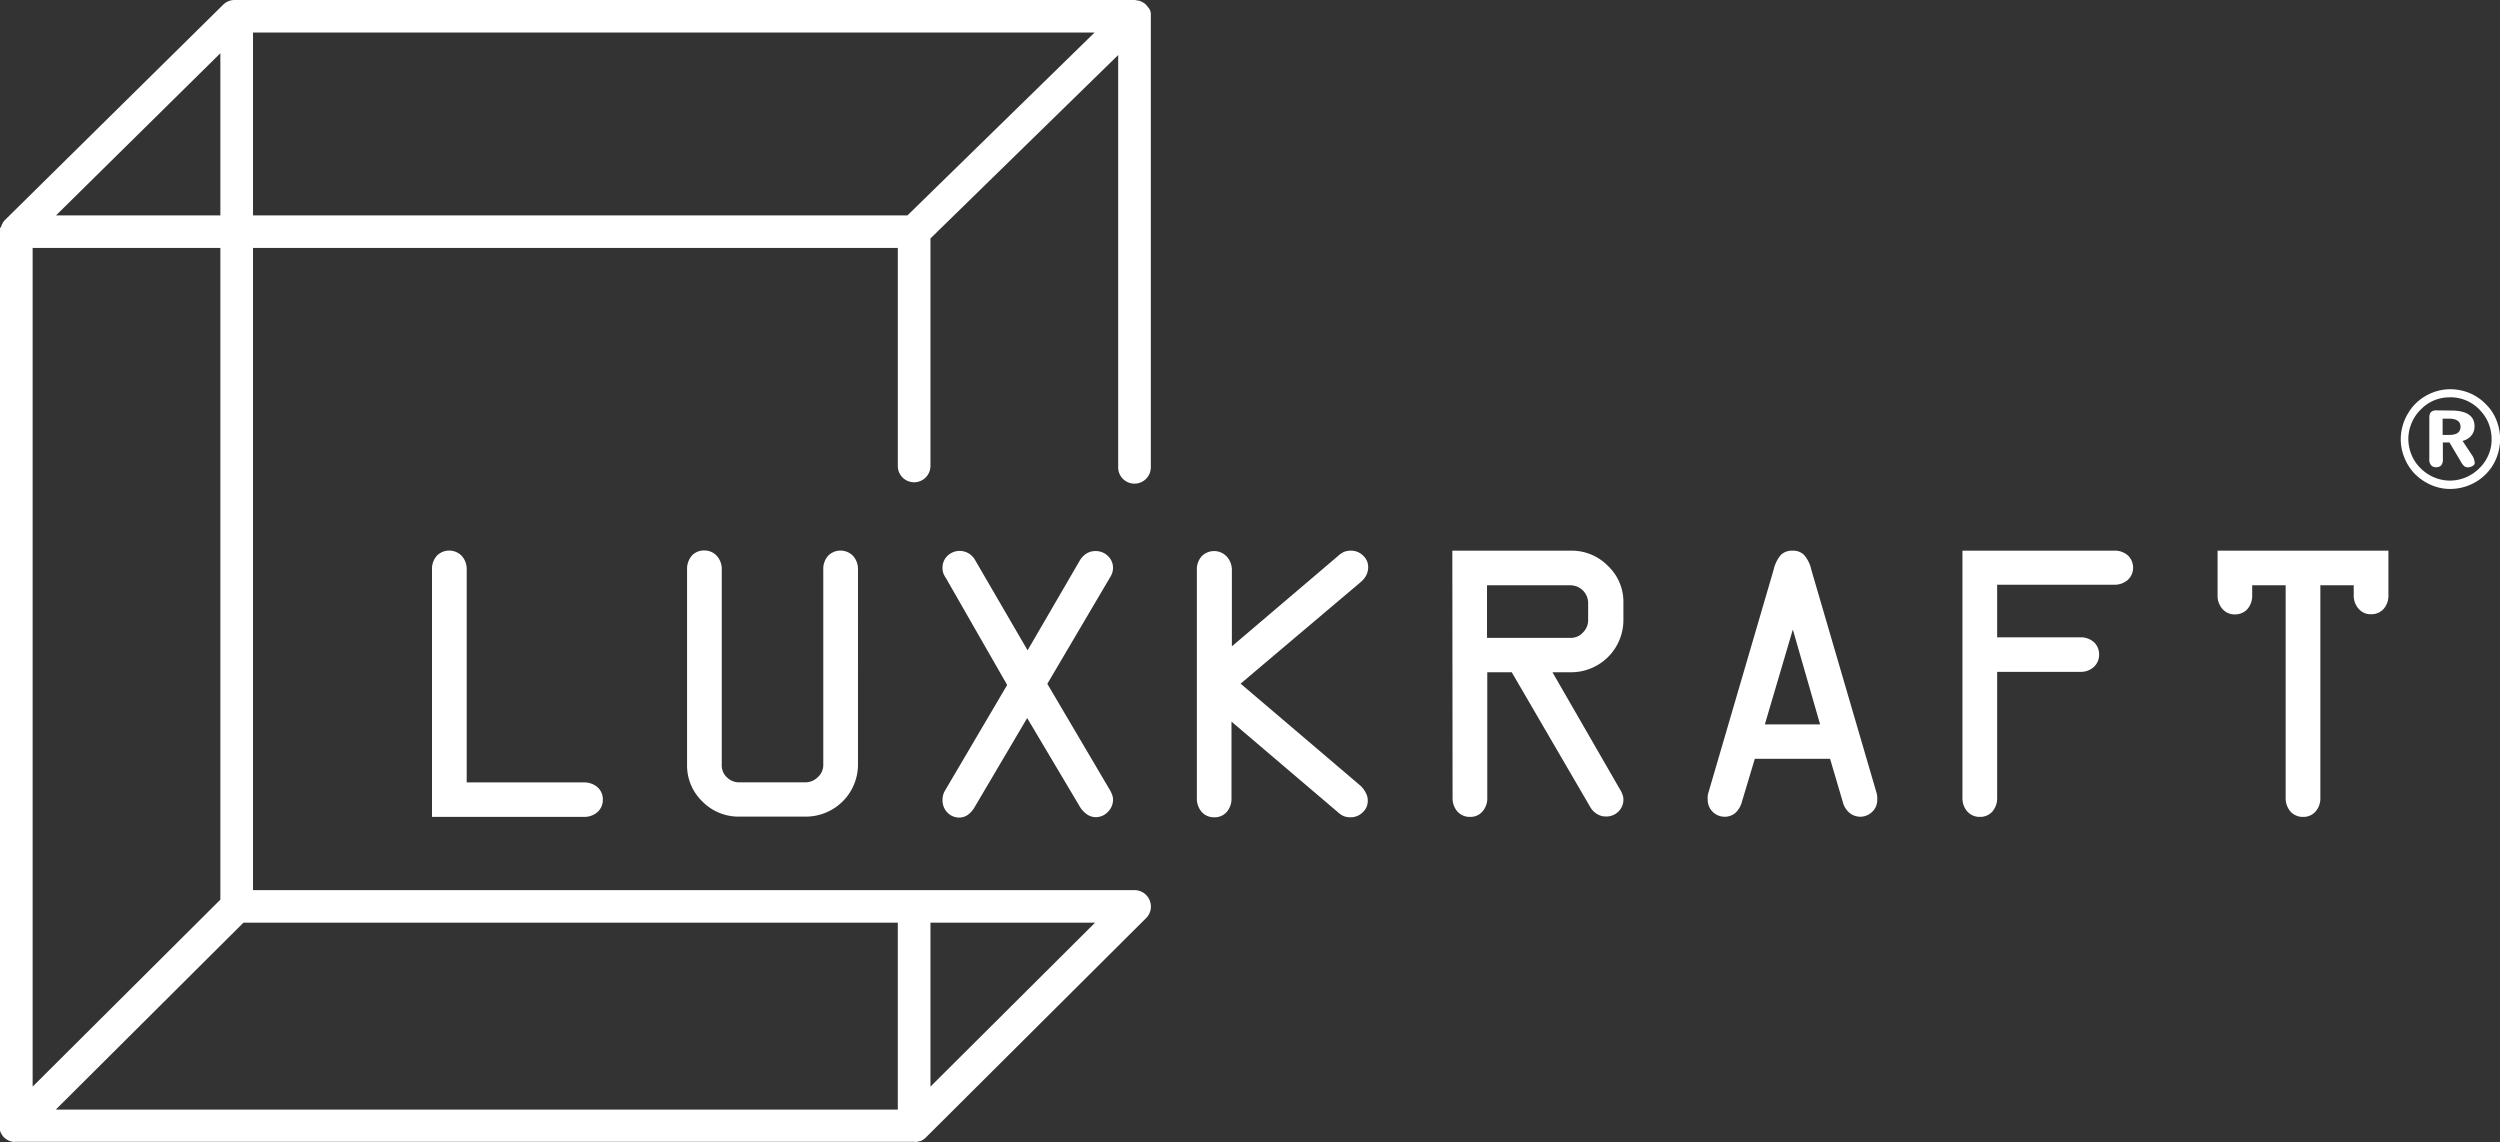 <svg width="197" height="90" fill="none" xmlns="http://www.w3.org/2000/svg"><rect width="100%" height="100%" fill="#333333" stroke="none"/><g clip-path="url(#clip0_801_1525)" fill="#fff"><path d="M36.776 44.91v16.745h9.21a1.6 1.6 0 011.1.378 1.284 1.284 0 01.417.98 1.275 1.275 0 01-.424.98 1.58 1.58 0 01-1.093.378H34.042V44.91c-.023-.404.11-.8.373-1.109a1.372 1.372 0 011.968 0c.272.304.413.702.392 1.108zm20.098 0v15.374a1.278 1.278 0 00.406.967 1.332 1.332 0 00.958.397h5.242a1.375 1.375 0 00.965-.41 1.282 1.282 0 00.43-.954V44.91c-.022-.403.111-.8.373-1.108a1.371 1.371 0 011.968 0c.27.3.41.694.393 1.096V60.27a4.091 4.091 0 01-1.206 2.88 4.125 4.125 0 01-2.891 1.2H58.27a4.001 4.001 0 01-2.92-1.19 3.92 3.92 0 01-1.209-2.89V44.898c-.02-.403.114-.799.373-1.109a1.287 1.287 0 01.997-.41 1.29 1.29 0 01.971.423c.272.304.413.702.392 1.108zm20.003-.71l4.097 7.045L85.07 44.2c.134-.24.326-.442.56-.589a1.29 1.29 0 01.713-.186 1.348 1.348 0 01.959.385 1.28 1.28 0 01.334 1.351c-.05.14-.118.273-.2.397l-4.907 8.328 4.907 8.327a2.4 2.4 0 01.213.455c.037.107.056.22.058.333a1.335 1.335 0 01-.412.98 1.287 1.287 0 01-.952.41 1.2 1.2 0 01-.675-.211 1.872 1.872 0 01-.566-.596l-4.161-7.002-4.13 7.002a1.924 1.924 0 01-.566.64c-.19.127-.413.196-.643.2a1.293 1.293 0 01-.945-.392 1.384 1.384 0 01-.386-.999 1.471 1.471 0 01.051-.397c.039-.133.095-.26.168-.378l4.875-8.283-4.824-8.417a1.918 1.918 0 01-.219-.422 1.143 1.143 0 01-.051-.366 1.277 1.277 0 01.392-.973 1.385 1.385 0 011.685-.18c.226.144.408.345.528.583zm20.195.71v6.022l8.361-7.117c.143-.138.308-.25.489-.333.169-.06.348-.09.528-.09a1.343 1.343 0 01.958.384 1.22 1.22 0 01.405.91c.001.222-.05.441-.148.64a1.82 1.82 0 01-.437.539l-9.468 8.007 9.436 8.033c.172.162.316.353.424.563.109.196.164.417.161.64a1.22 1.22 0 01-.405.91 1.345 1.345 0 01-.959.385 1.545 1.545 0 01-.527-.09 1.747 1.747 0 01-.489-.333l-8.36-7.117v6.022c.02.402-.117.796-.38 1.102a1.247 1.247 0 01-.984.416 1.291 1.291 0 01-.985-.423 1.597 1.597 0 01-.379-1.095V44.949c-.023-.404.11-.8.373-1.108a1.368 1.368 0 011.518-.308c.17.072.322.176.45.308.27.291.419.673.418 1.07zm17.372-1.518h9.339a3.992 3.992 0 012.919 1.198 3.879 3.879 0 011.222 2.876v1.397c0 1.09-.434 2.134-1.207 2.905a4.136 4.136 0 01-2.915 1.207h-1.467l5.319 9.23c.086.135.155.28.206.43.041.11.063.228.064.346a1.323 1.323 0 01-.837 1.262c-.167.067-.346.1-.526.096a1.291 1.291 0 01-.727-.205 1.494 1.494 0 01-.54-.57l-6.168-10.589h-1.929v9.878a1.57 1.57 0 01-.386 1.102 1.252 1.252 0 01-.984.416 1.294 1.294 0 01-.984-.423 1.596 1.596 0 01-.38-1.095l-.019-19.46zm2.733 2.729v4.145h6.606a1.289 1.289 0 00.958-.43 1.342 1.342 0 00.405-.96v-1.41a1.398 1.398 0 00-.416-.94 1.412 1.412 0 00-.947-.405h-6.606zm25.559-1.211l5.145 17.597c.02.089.035.178.045.269.006.085.006.17 0 .256a1.27 1.27 0 01-.398.942 1.335 1.335 0 01-1.788.077 1.605 1.605 0 01-.515-.814l-1.016-3.446h-5.93l-1.029 3.433c-.09.332-.276.63-.534.859-.244.192-.55.29-.862.275a1.335 1.335 0 01-.897-.388 1.322 1.322 0 01-.389-.893 2.386 2.386 0 010-.359c.008-.076.023-.15.045-.224l5.145-17.584a2.78 2.78 0 01.579-1.191c.25-.224.578-.34.913-.327a1.239 1.239 0 01.888.314c.301.343.507.758.598 1.204zm-1.46 4.696l-2.206 7.475h4.354l-2.148-7.475zm13.365-6.214h11.937c.403-.022.797.114 1.1.378a1.323 1.323 0 01.411.961 1.321 1.321 0 01-.411.96c-.302.263-.693.4-1.093.385h-9.21v4.145h6.541c.395-.016.782.119 1.08.378a1.282 1.282 0 01.412.98 1.278 1.278 0 01-.418.98c-.295.261-.68.399-1.074.384h-6.541v9.91c.017.401-.118.795-.38 1.102a1.28 1.28 0 01-.984.416 1.29 1.29 0 01-.984-.423 1.572 1.572 0 01-.386-1.095v-19.46zm20.105 0h13.462v3.491a1.59 1.59 0 01-.38 1.102 1.287 1.287 0 01-.984.416 1.237 1.237 0 01-.984-.429 1.56 1.56 0 01-.386-1.089v-.762h-2.63v16.732a1.57 1.57 0 01-.386 1.102 1.252 1.252 0 01-.984.416 1.294 1.294 0 01-.984-.423 1.596 1.596 0 01-.38-1.095V46.12h-2.637v.775a1.59 1.59 0 01-.379 1.102 1.29 1.29 0 01-.984.416 1.244 1.244 0 01-.984-.429 1.553 1.553 0 01-.38-1.089v-3.504zm18.311-12.722a4.039 4.039 0 011.538.301 3.8 3.8 0 011.286.878c.362.35.645.774.83 1.243.394.967.394 2.05 0 3.017a3.705 3.705 0 01-.856 1.281 3.91 3.91 0 01-1.286.846 4.039 4.039 0 01-1.486.294 3.756 3.756 0 01-1.498-.307 4.17 4.17 0 01-1.287-.871 3.9 3.9 0 01-.829-1.281 3.815 3.815 0 01-.29-1.461 3.989 3.989 0 01.573-2.037 3.78 3.78 0 011.408-1.384 3.872 3.872 0 011.897-.518zm0 .641a3.109 3.109 0 00-2.276.935 3.197 3.197 0 00-.746 1.09 3.239 3.239 0 00-.258 1.242c.001.426.084.848.245 1.243.157.393.394.75.694 1.05a3.32 3.32 0 001.074.737c.396.172.823.261 1.255.263a3.28 3.28 0 002.328-.974c.302-.292.542-.64.707-1.025.171-.383.259-.798.258-1.217a3.264 3.264 0 00-.939-2.358 3.174 3.174 0 00-2.329-.992l-.013.006zm.065 1.038c1.247 0 1.871.416 1.871 1.243.008.265-.081.525-.25.73-.18.212-.424.36-.695.422l.752 1.128c.13.189.202.411.206.64 0 .069-.058.14-.173.212a.722.722 0 01-.341.102.53.53 0 01-.283-.07 1.285 1.285 0 01-.29-.372l-.9-1.518h-.521v1.281a.745.745 0 01-.148.545.606.606 0 01-.399.128.535.535 0 01-.36-.135.698.698 0 01-.161-.538v-3.203c0-.25.052-.416.161-.493a.587.587 0 01.36-.115l1.171.013zm-.643 1.922H193c.591 0 .887-.206.887-.641 0-.436-.315-.64-.939-.64h-.469v1.28z"/><path d="M90.685 1.21a1.56 1.56 0 000-.172.78.78 0 00-.032-.116c0-.038 0-.083-.038-.128L90.557.68l-.084-.102a1.114 1.114 0 00-.11-.135L90.32.384a1.597 1.597 0 00-.193-.16L90.042.18a1.077 1.077 0 00-.328-.134h-.058A1.111 1.111 0 0089.4 0H18.491c-.34 0-.666.133-.907.372L.379 17.347c-.057.06-.11.125-.16.192v.038c-.039.06-.073.122-.103.186v.058A.975.975 0 000 18c-.01.085-.01.171 0 .256V88.72c-.01.083-.01.167 0 .25a.536.536 0 000 .109l.038.128c.02.044.044.087.071.128.012.034.03.067.052.096a1.155 1.155 0 00.456.41l.116.064.135.038.11.032c.083.01.167.01.25 0h70.806c.085.01.171.01.257 0l.16-.05h.078l.167-.09.052-.033c.072-.045.139-.1.2-.16l17.364-17.295a1.279 1.279 0 00.283-1.397 1.282 1.282 0 00-1.196-.807H19.938V19.537h50.81v17.187c0 .34.135.666.376.906a1.289 1.289 0 002.196-.906V18.788L88.113 4.337v32.496c0 .34.135.665.377.906a1.289 1.289 0 002.195-.906V1.21zm-73.32 15.765H4.412l12.953-12.78v12.78zm55.955 68.65v-12.92h12.973L73.32 85.625zm-2.573-12.92v14.733H4.393l14.792-14.733h51.562zm-53.382-1.813L2.572 85.625V19.537h14.793v51.355zm2.573-53.917V2.562h66.316L71.506 16.975H19.938z"/></g><defs><clipPath id="clip0_801_1525"><path fill="#fff" d="M0 0h197v90H0z"/></clipPath></defs></svg>